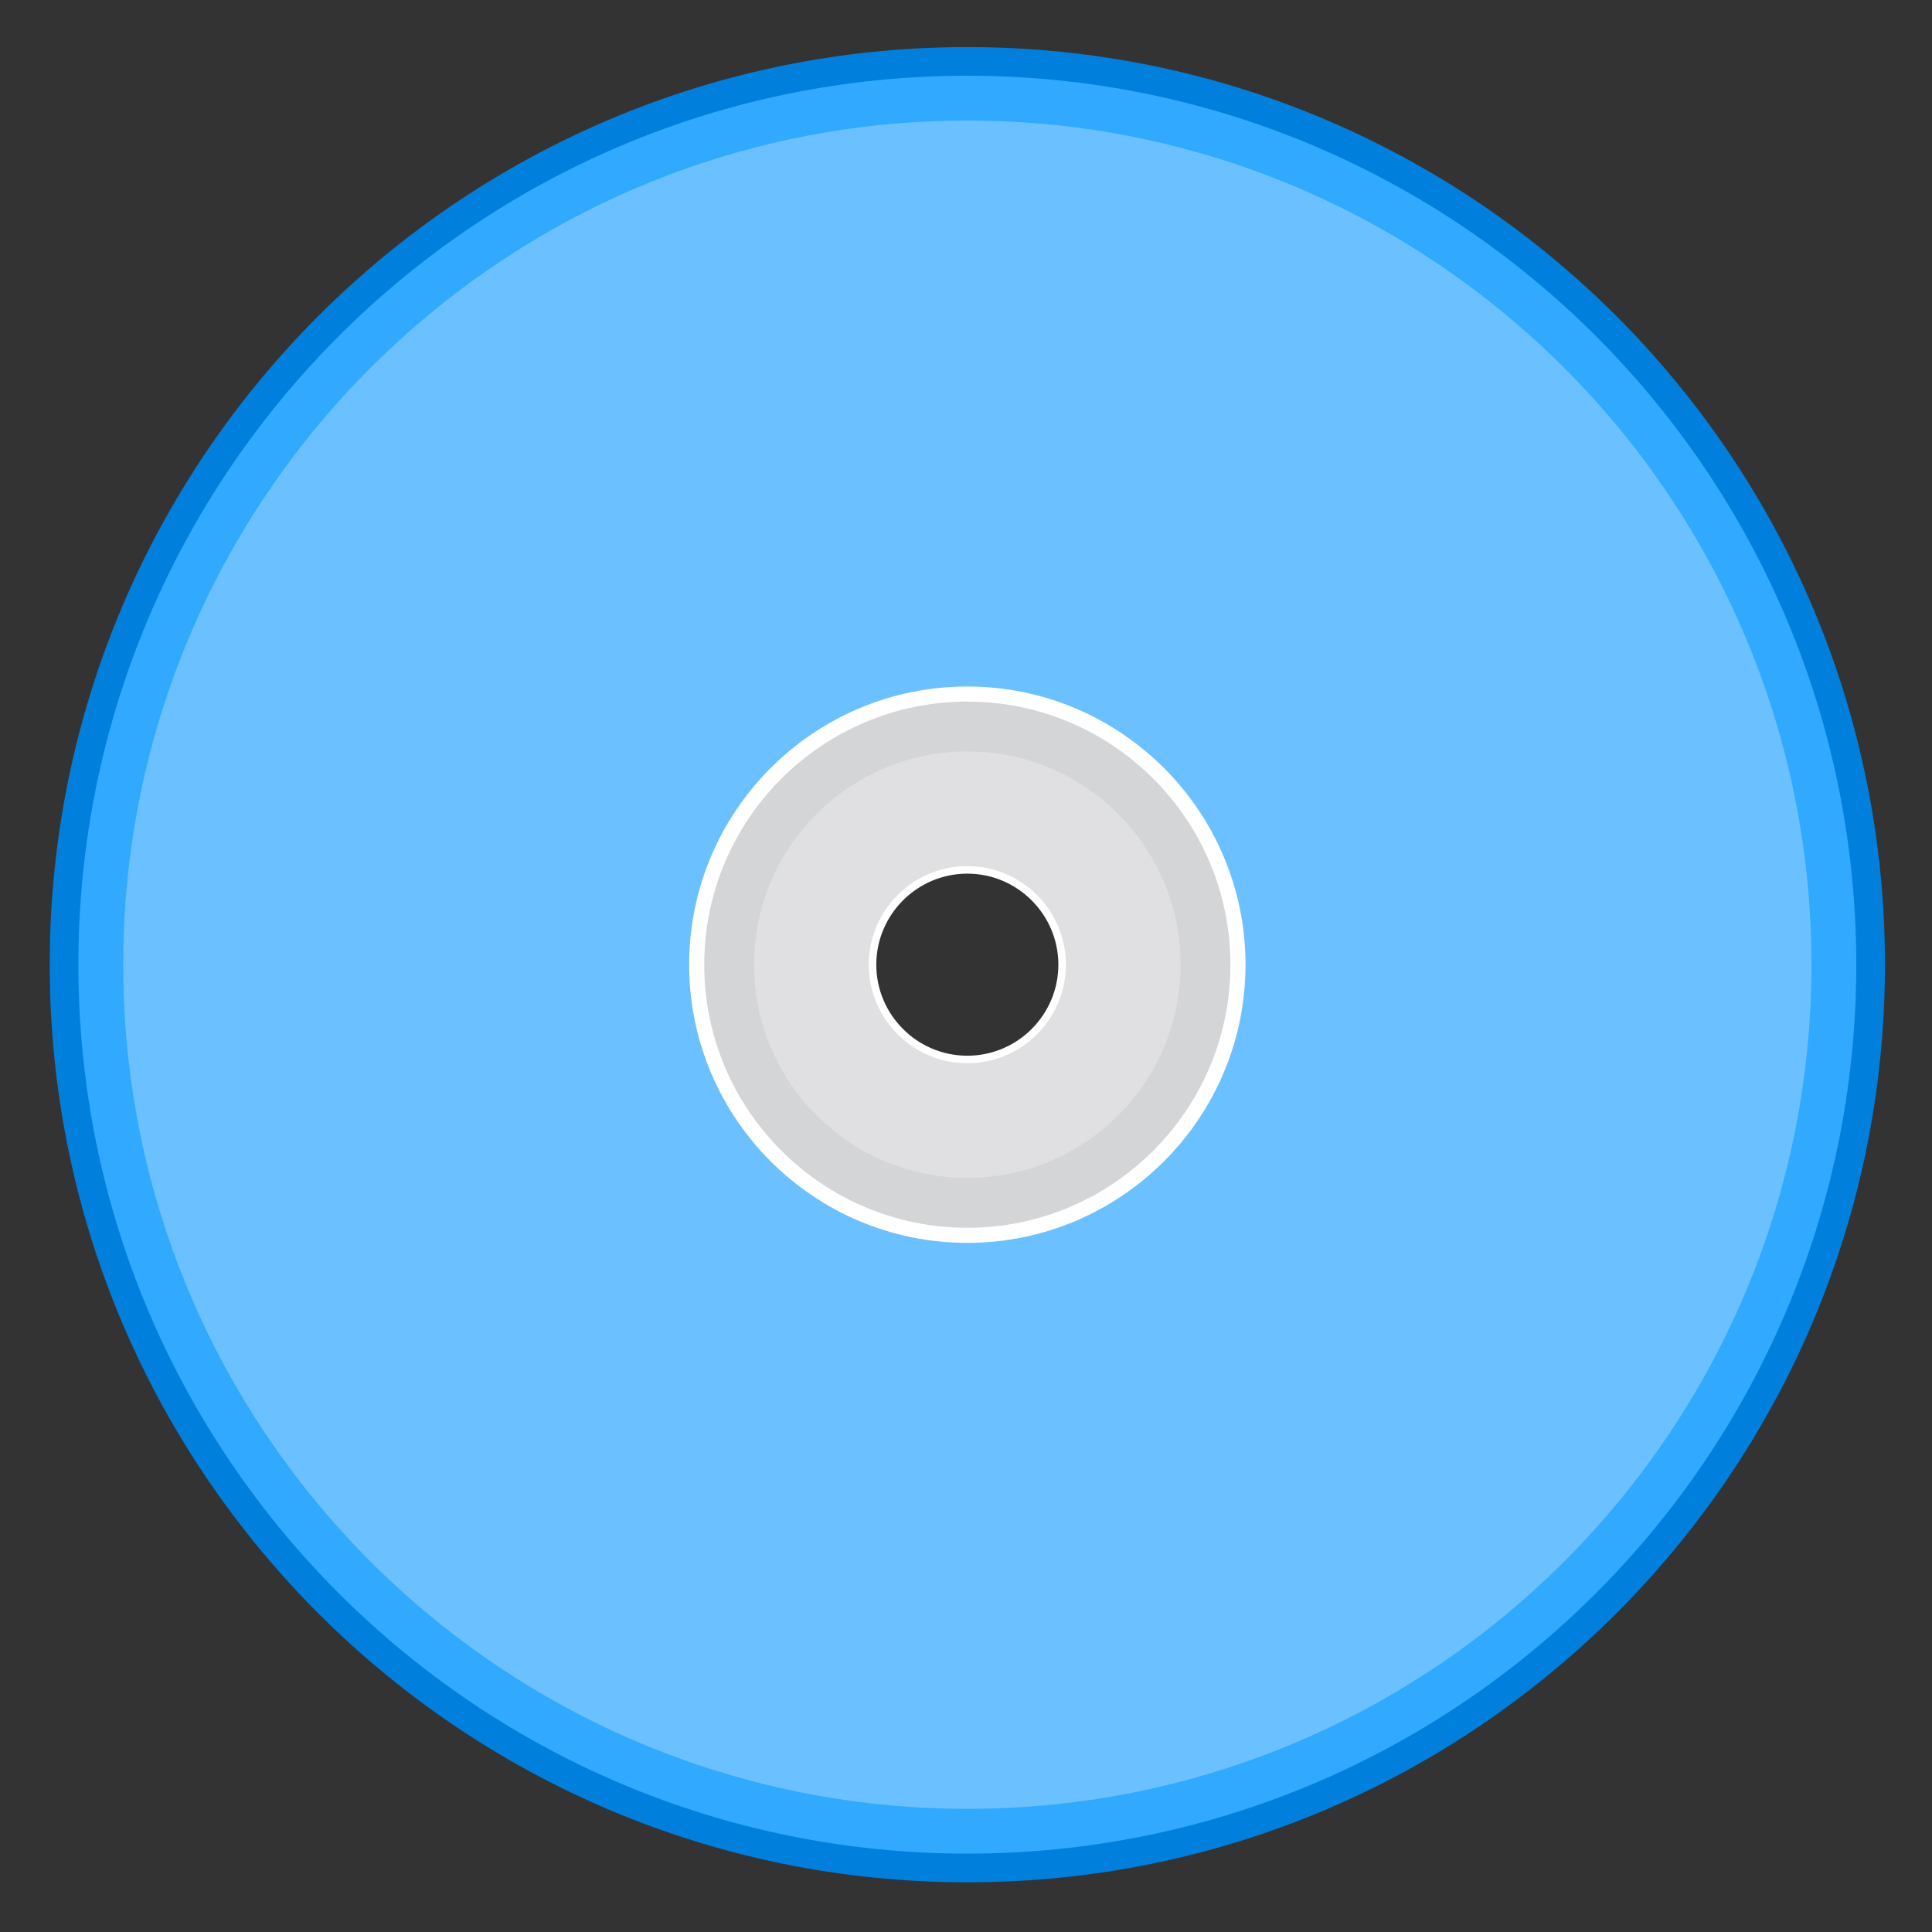 <?xml version="1.0" encoding="UTF-8" standalone="no"?>
<svg xmlns="http://www.w3.org/2000/svg" xmlns:xlink="http://www.w3.org/1999/xlink" width="128" height="128" id="svg2" version="1.1">
 <rect width="100%" height="100%" fill="#333333" stroke="none"/>
 <defs id="defs4">
  <linearGradient gradientTransform="translate(-3.2958984e-7,-2.6329649e-5)" xlink:href="#linearGradient850" id="linearGradient1473" x1="23.865" y1="-1052.483" x2="23.865" y2="-1004.497" gradientUnits="userSpaceOnUse"/>
  <style type="text/css" id="style2464"/>
  <style id="style2464-7" type="text/css"/>
  <linearGradient id="linearGradient850">
   <stop style="stop-color:#0768ad;stop-opacity:1" offset="0" id="stop852"/>
   <stop style="stop-color:#0987e3;stop-opacity:1" offset="1" id="stop854"/>
  </linearGradient>
  <style type="text/css" id="style2464-1"/>
  <style id="style2464-7-1" type="text/css"/>
 </defs>
 <g id="layer1" transform="translate(0,-924.362)">
  <path id="path1489" d="m 64.088,927.481 c -33.576,0 -60.795,27.218 -60.795,60.794 0,33.575 27.219,60.794 60.795,60.794 33.576,0 60.795,-27.219 60.795,-60.794 0,-33.576 -27.219,-60.794 -60.795,-60.794 z m 0,54.262 c 3.597,0 6.531,2.934 6.531,6.532 0,3.598 -2.933,6.531 -6.531,6.531 -3.597,0 -6.531,-2.933 -6.531,-6.531 0,-3.598 2.933,-6.532 6.531,-6.532 z" style="fill:#0080dc;fill-opacity:1;"/>
  <path id="path1491" d="m 64.088,929.38 c -32.527,0 -58.895,26.367 -58.895,58.895 0,32.527 26.368,58.894 58.895,58.894 32.527,0 58.895,-26.367 58.895,-58.894 0,-32.528 -26.368,-58.895 -58.895,-58.895 z m 0,52.363 c 3.597,0 6.531,2.934 6.531,6.532 0,3.598 -2.933,6.531 -6.531,6.531 -3.597,0 -6.531,-2.933 -6.531,-6.531 0,-3.598 2.933,-6.532 6.531,-6.532 z" style="fill:#30a9ff;fill-opacity:1;"/>
  <path id="path1493" d="m 64.088,932.348 c -30.878,0 -55.926,25.049 -55.926,55.927 0,30.877 25.048,55.927 55.926,55.927 30.878,0 55.926,-25.05 55.926,-55.927 0,-30.877 -25.048,-55.927 -55.926,-55.927 z m 0,49.395 c 3.597,0 6.531,2.934 6.531,6.532 0,3.598 -2.933,6.531 -6.531,6.531 -3.597,0 -6.531,-2.933 -6.531,-6.531 0,-3.598 2.933,-6.532 6.531,-6.532 z" style="fill:#6bc1ff;fill-opacity:1;"/>
  <path id="path1495" d="m 64.088,970.345 c -9.893,0 -17.93,8.037 -17.93,17.93 0,9.892 8.037,17.93 17.93,17.93 9.893,0 17.93,-8.038 17.93,-17.93 0,-9.893 -8.037,-17.93 -17.93,-17.93 z m 0,11.398 c 3.597,0 6.531,2.934 6.531,6.532 0,3.598 -2.933,6.531 -6.531,6.531 -3.597,0 -6.531,-2.933 -6.531,-6.531 0,-3.598 2.933,-6.532 6.531,-6.532 z" style="fill:#d3d5d7;fill-opacity:1;stroke:#ffffff;stroke-opacity:1"/>
  <path id="path1497" d="m 64.088,974.145 c -7.794,0 -14.13,6.334 -14.13,14.129 0,7.795 6.336,14.129 14.13,14.129 7.794,0 14.13,-6.334 14.13,-14.129 0,-7.795 -6.336,-14.129 -14.13,-14.129 z m 0,7.598 c 3.597,0 6.531,2.934 6.531,6.532 0,3.598 -2.933,6.531 -6.531,6.531 -3.597,0 -6.531,-2.933 -6.531,-6.531 0,-3.598 2.933,-6.532 6.531,-6.532 z" style="fill:#e0e0e2;fill-opacity:1;"/>
 </g>
</svg>
